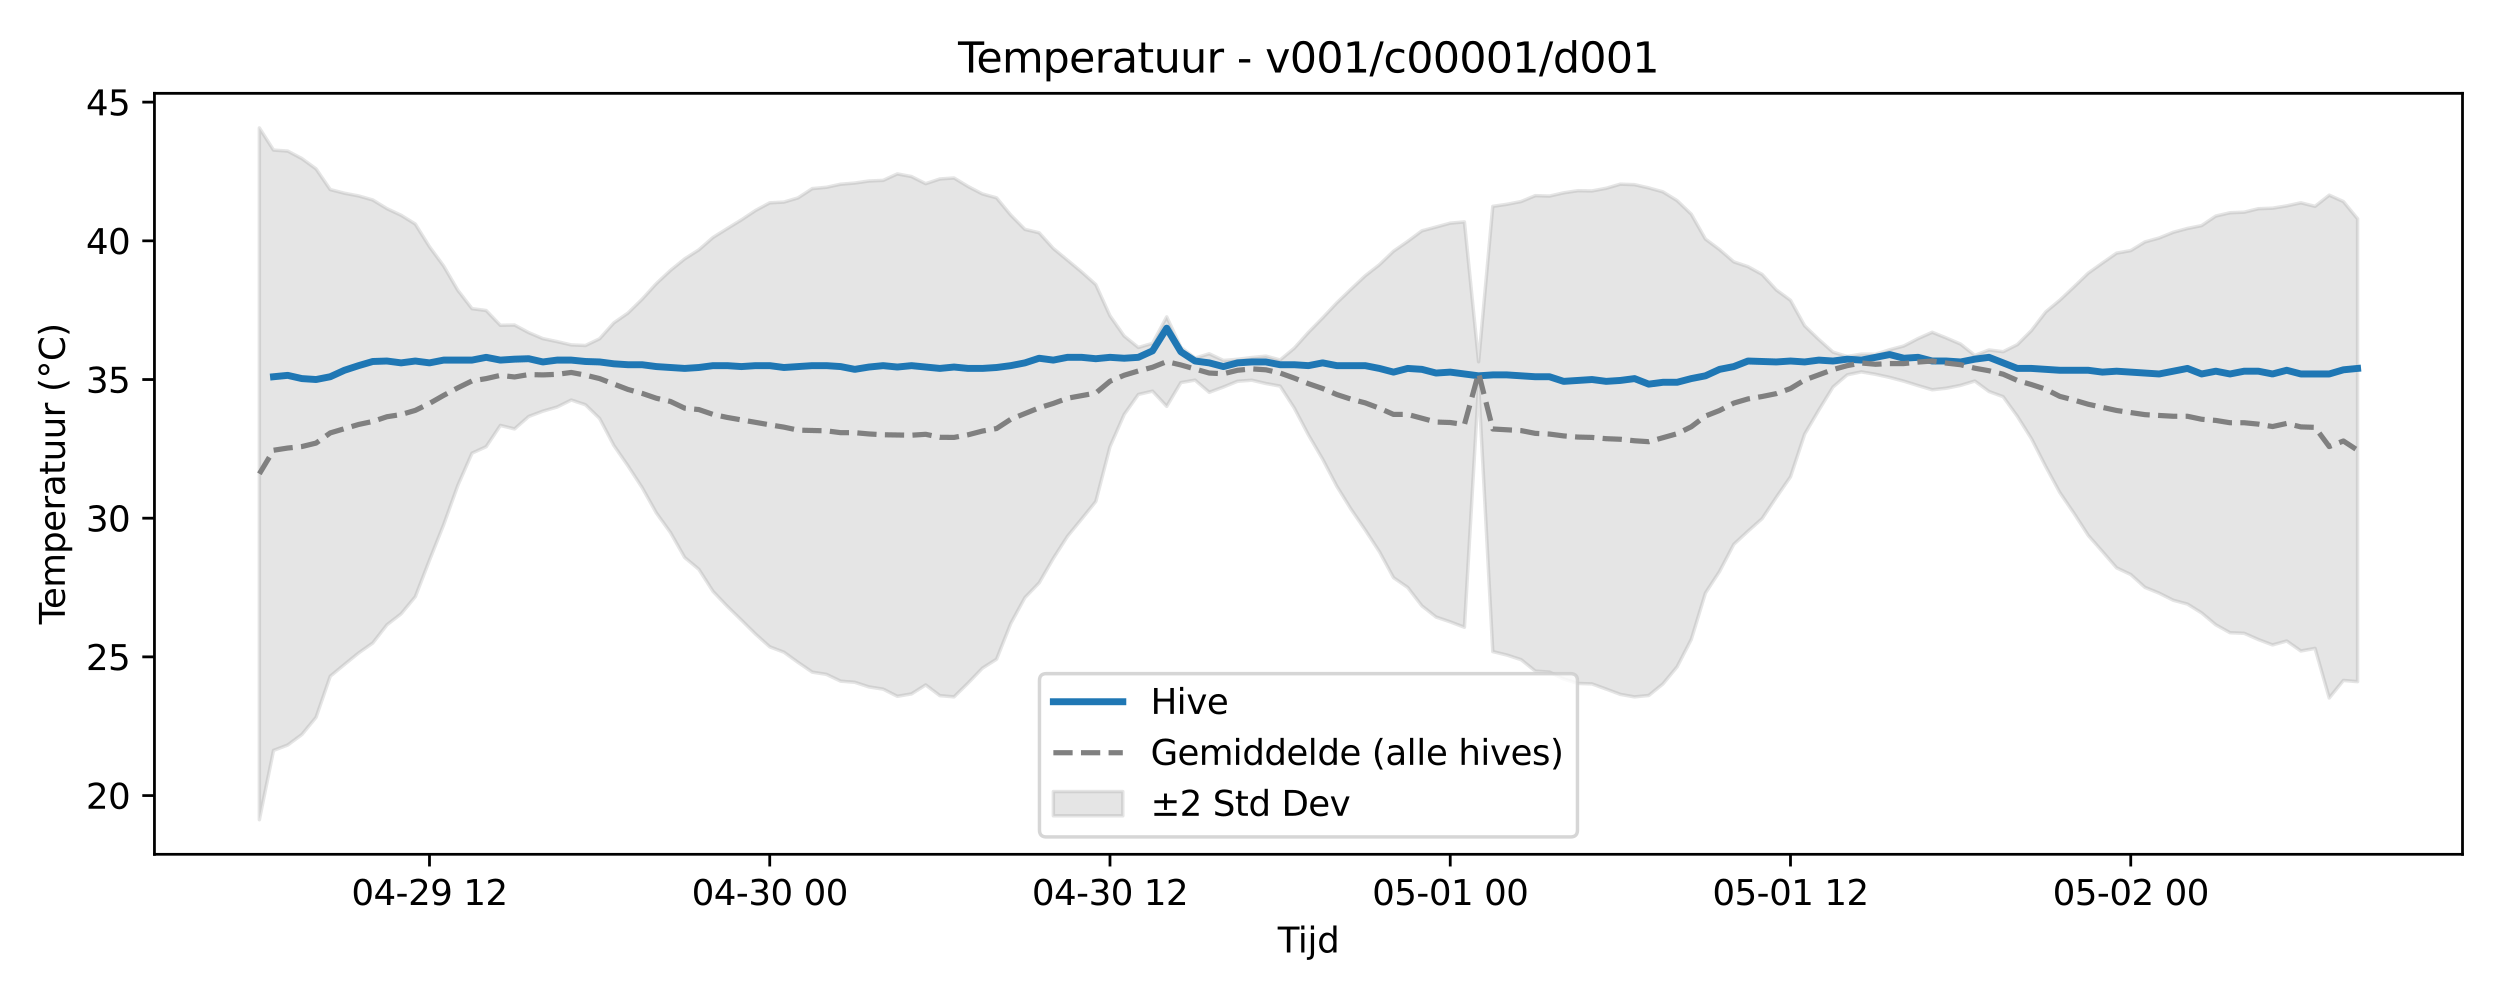 <?xml version="1.0" encoding="utf-8" standalone="no"?>
<!DOCTYPE svg PUBLIC "-//W3C//DTD SVG 1.1//EN"
  "http://www.w3.org/Graphics/SVG/1.1/DTD/svg11.dtd">
<svg xmlns:xlink="http://www.w3.org/1999/xlink" width="720pt" height="288pt" viewBox="0 0 720 288" xmlns="http://www.w3.org/2000/svg" version="1.1">
 <defs>
  <style type="text/css">*{stroke-linejoin: round; stroke-linecap: butt}</style>
 </defs>
 <g id="figure_1">
  <g id="patch_1">
   <path d="M 0 288 
L 720 288 
L 720 0 
L 0 0 
z
" style="fill: #ffffff"/>
  </g>
  <g id="axes_1">
   <g id="patch_2">
    <path d="M 44.48 246.04 
L 709.2 246.04 
L 709.2 26.88 
L 44.48 26.88 
z
" style="fill: #ffffff"/>
   </g>
   <g id="FillBetweenPolyCollection_1">
    <defs>
     <path id="mbfde6bbabe" d="M 74.695 -251.158 
L 74.695 -51.922 
L 78.778 -71.878 
L 82.861 -73.433 
L 86.944 -76.457 
L 91.027 -81.42 
L 95.11 -93.241 
L 99.193 -96.615 
L 103.276 -99.931 
L 107.359 -102.818 
L 111.442 -108.051 
L 115.525 -111.222 
L 119.608 -116.147 
L 123.691 -126.672 
L 127.774 -136.887 
L 131.857 -148.201 
L 135.94 -157.49 
L 140.023 -159.356 
L 144.106 -165.473 
L 148.189 -164.468 
L 152.272 -168.051 
L 156.355 -169.586 
L 160.439 -170.772 
L 164.522 -172.785 
L 168.605 -171.431 
L 172.688 -167.486 
L 176.771 -159.733 
L 180.854 -153.831 
L 184.937 -147.569 
L 189.02 -140.283 
L 193.103 -134.611 
L 197.186 -127.44 
L 201.269 -124.036 
L 205.352 -117.677 
L 209.435 -113.395 
L 213.518 -109.42 
L 217.601 -105.376 
L 221.684 -101.716 
L 225.767 -100.17 
L 229.85 -97.226 
L 233.933 -94.425 
L 238.016 -93.78 
L 242.099 -91.824 
L 246.183 -91.495 
L 250.266 -90.166 
L 254.349 -89.529 
L 258.432 -87.459 
L 262.515 -88.157 
L 266.598 -90.739 
L 270.681 -87.653 
L 274.764 -87.301 
L 278.847 -91.307 
L 282.93 -95.559 
L 287.013 -98.154 
L 291.096 -108.43 
L 295.179 -115.889 
L 299.262 -120.115 
L 303.345 -127.165 
L 307.428 -133.531 
L 311.511 -138.522 
L 315.594 -143.578 
L 319.677 -159.349 
L 323.76 -168.631 
L 327.843 -174.393 
L 331.926 -175.348 
L 336.01 -170.972 
L 340.093 -177.816 
L 344.176 -178.519 
L 348.259 -175.012 
L 352.342 -176.539 
L 356.425 -178.197 
L 360.508 -178.493 
L 364.591 -177.546 
L 368.674 -176.798 
L 372.757 -170.463 
L 376.84 -162.714 
L 380.923 -155.753 
L 385.006 -147.94 
L 389.089 -141.358 
L 393.172 -135.386 
L 397.255 -129.133 
L 401.338 -121.63 
L 405.421 -118.804 
L 409.504 -113.509 
L 413.587 -110.285 
L 417.67 -108.9 
L 421.754 -107.347 
L 425.837 -177.324 
L 429.92 -100.339 
L 434.003 -99.34 
L 438.086 -98.011 
L 442.169 -94.72 
L 446.252 -94.447 
L 450.335 -92.45 
L 454.418 -91.167 
L 458.501 -91.035 
L 462.584 -89.54 
L 466.667 -88.017 
L 470.75 -87.298 
L 474.833 -87.699 
L 478.916 -91.027 
L 482.999 -95.942 
L 487.082 -103.842 
L 491.165 -117.205 
L 495.248 -123.446 
L 499.331 -131.235 
L 503.414 -135.005 
L 507.497 -138.645 
L 511.581 -144.771 
L 515.664 -150.692 
L 519.747 -162.971 
L 523.83 -169.903 
L 527.913 -176.54 
L 531.996 -180.049 
L 536.079 -180.902 
L 540.162 -180.193 
L 544.245 -179.299 
L 548.328 -178.215 
L 552.411 -176.946 
L 556.494 -175.741 
L 560.577 -176.197 
L 564.66 -177.014 
L 568.743 -178.262 
L 572.826 -175.244 
L 576.909 -173.747 
L 580.992 -168.116 
L 585.075 -161.627 
L 589.158 -153.645 
L 593.241 -146.119 
L 597.325 -140.137 
L 601.408 -133.812 
L 605.491 -129.166 
L 609.574 -124.461 
L 613.657 -122.532 
L 617.74 -118.835 
L 621.823 -117.174 
L 625.906 -115.122 
L 629.989 -114.026 
L 634.072 -111.469 
L 638.155 -108.052 
L 642.238 -105.775 
L 646.321 -105.612 
L 650.404 -103.809 
L 654.487 -102.259 
L 658.57 -103.387 
L 662.653 -100.513 
L 666.736 -101.263 
L 670.819 -86.987 
L 674.902 -92.034 
L 678.985 -91.678 
L 678.985 -224.982 
L 678.985 -224.982 
L 674.902 -229.952 
L 670.819 -231.803 
L 666.736 -228.577 
L 662.653 -229.593 
L 658.57 -228.716 
L 654.487 -228.047 
L 650.404 -227.895 
L 646.321 -226.891 
L 642.238 -226.728 
L 638.155 -225.782 
L 634.072 -223.031 
L 629.989 -222.205 
L 625.906 -221.109 
L 621.823 -219.456 
L 617.74 -218.328 
L 613.657 -215.829 
L 609.574 -215.098 
L 605.491 -212.257 
L 601.408 -209.342 
L 597.325 -205.414 
L 593.241 -201.561 
L 589.158 -198.163 
L 585.075 -192.843 
L 580.992 -188.751 
L 576.909 -186.715 
L 572.826 -187.215 
L 568.743 -185.661 
L 564.66 -188.906 
L 560.577 -190.655 
L 556.494 -192.31 
L 552.411 -190.505 
L 548.328 -188.371 
L 544.245 -187.287 
L 540.162 -185.994 
L 536.079 -186.017 
L 531.996 -185.339 
L 527.913 -186.584 
L 523.83 -190.225 
L 519.747 -194.163 
L 515.664 -201.515 
L 511.581 -204.507 
L 507.497 -208.969 
L 503.414 -211.211 
L 499.331 -212.585 
L 495.248 -216.113 
L 491.165 -219.159 
L 487.082 -226.331 
L 482.999 -230.238 
L 478.916 -232.756 
L 474.833 -233.887 
L 470.75 -234.82 
L 466.667 -234.967 
L 462.584 -233.777 
L 458.501 -233.014 
L 454.418 -233.082 
L 450.335 -232.464 
L 446.252 -231.533 
L 442.169 -231.658 
L 438.086 -229.965 
L 434.003 -229.168 
L 429.92 -228.57 
L 425.837 -183.803 
L 421.754 -224.091 
L 417.67 -223.736 
L 413.587 -222.617 
L 409.504 -221.523 
L 405.421 -218.492 
L 401.338 -215.665 
L 397.255 -211.758 
L 393.172 -208.567 
L 389.089 -204.725 
L 385.006 -200.805 
L 380.923 -196.454 
L 376.84 -192.288 
L 372.757 -187.735 
L 368.674 -184.329 
L 364.591 -185.445 
L 360.508 -185.03 
L 356.425 -184.528 
L 352.342 -184.189 
L 348.259 -186.115 
L 344.176 -184.872 
L 340.093 -187.971 
L 336.01 -196.745 
L 331.926 -189.108 
L 327.843 -187.932 
L 323.76 -191.231 
L 319.677 -197.052 
L 315.594 -206.033 
L 311.511 -209.691 
L 307.428 -213.084 
L 303.345 -216.455 
L 299.262 -220.975 
L 295.179 -221.94 
L 291.096 -226.07 
L 287.013 -231.021 
L 282.93 -232.151 
L 278.847 -234.273 
L 274.764 -236.748 
L 270.681 -236.462 
L 266.598 -235.107 
L 262.515 -237.156 
L 258.432 -237.921 
L 254.349 -236.051 
L 250.266 -235.88 
L 246.183 -235.284 
L 242.099 -234.954 
L 238.016 -234.063 
L 233.933 -233.684 
L 229.85 -231.016 
L 225.767 -229.803 
L 221.684 -229.589 
L 217.601 -227.393 
L 213.518 -224.68 
L 209.435 -222.17 
L 205.352 -219.619 
L 201.269 -216.056 
L 197.186 -213.451 
L 193.103 -210.141 
L 189.02 -206.332 
L 184.937 -201.843 
L 180.854 -197.843 
L 176.771 -195.004 
L 172.688 -190.445 
L 168.605 -188.498 
L 164.522 -188.675 
L 160.439 -189.623 
L 156.355 -190.476 
L 152.272 -192.211 
L 148.189 -194.396 
L 144.106 -194.322 
L 140.023 -198.576 
L 135.94 -199.11 
L 131.857 -204.405 
L 127.774 -211.393 
L 123.691 -216.948 
L 119.608 -223.479 
L 115.525 -226.008 
L 111.442 -227.914 
L 107.359 -230.417 
L 103.276 -231.574 
L 99.193 -232.359 
L 95.11 -233.404 
L 91.027 -239.367 
L 86.944 -242.333 
L 82.861 -244.492 
L 78.778 -244.782 
L 74.695 -251.158 
z
" style="stroke: #808080; stroke-opacity: 0.2"/>
    </defs>
    <g clip-path="url(#p9daff8ff69)">
     <use xlink:href="#mbfde6bbabe" x="0" y="288" style="fill: #808080; fill-opacity: 0.2; stroke: #808080; stroke-opacity: 0.2"/>
    </g>
   </g>
   <g id="matplotlib.axis_1">
    <g id="xtick_1">
     <g id="line2d_1">
      <defs>
       <path id="m1ee3a6da09" d="M 0 0 
L 0 3.5 
" style="stroke: #000000; stroke-width: 0.8"/>
      </defs>
      <g>
       <use xlink:href="#m1ee3a6da09" x="123.691" y="246.04" style="stroke: #000000; stroke-width: 0.8"/>
      </g>
     </g>
     <g id="text_1">
      <!-- 04-29 12 -->
      <g transform="translate(101.211 260.638) scale(0.1 -0.1)">
       <defs>
        <path id="DejaVuSans-30" d="M 2034 4250 
Q 1547 4250 1301 3770 
Q 1056 3291 1056 2328 
Q 1056 1369 1301 889 
Q 1547 409 2034 409 
Q 2525 409 2770 889 
Q 3016 1369 3016 2328 
Q 3016 3291 2770 3770 
Q 2525 4250 2034 4250 
z
M 2034 4750 
Q 2819 4750 3233 4129 
Q 3647 3509 3647 2328 
Q 3647 1150 3233 529 
Q 2819 -91 2034 -91 
Q 1250 -91 836 529 
Q 422 1150 422 2328 
Q 422 3509 836 4129 
Q 1250 4750 2034 4750 
z
" transform="scale(0.016)"/>
        <path id="DejaVuSans-34" d="M 2419 4116 
L 825 1625 
L 2419 1625 
L 2419 4116 
z
M 2253 4666 
L 3047 4666 
L 3047 1625 
L 3713 1625 
L 3713 1100 
L 3047 1100 
L 3047 0 
L 2419 0 
L 2419 1100 
L 313 1100 
L 313 1709 
L 2253 4666 
z
" transform="scale(0.016)"/>
        <path id="DejaVuSans-2d" d="M 313 2009 
L 1997 2009 
L 1997 1497 
L 313 1497 
L 313 2009 
z
" transform="scale(0.016)"/>
        <path id="DejaVuSans-32" d="M 1228 531 
L 3431 531 
L 3431 0 
L 469 0 
L 469 531 
Q 828 903 1448 1529 
Q 2069 2156 2228 2338 
Q 2531 2678 2651 2914 
Q 2772 3150 2772 3378 
Q 2772 3750 2511 3984 
Q 2250 4219 1831 4219 
Q 1534 4219 1204 4116 
Q 875 4013 500 3803 
L 500 4441 
Q 881 4594 1212 4672 
Q 1544 4750 1819 4750 
Q 2544 4750 2975 4387 
Q 3406 4025 3406 3419 
Q 3406 3131 3298 2873 
Q 3191 2616 2906 2266 
Q 2828 2175 2409 1742 
Q 1991 1309 1228 531 
z
" transform="scale(0.016)"/>
        <path id="DejaVuSans-39" d="M 703 97 
L 703 672 
Q 941 559 1184 500 
Q 1428 441 1663 441 
Q 2288 441 2617 861 
Q 2947 1281 2994 2138 
Q 2813 1869 2534 1725 
Q 2256 1581 1919 1581 
Q 1219 1581 811 2004 
Q 403 2428 403 3163 
Q 403 3881 828 4315 
Q 1253 4750 1959 4750 
Q 2769 4750 3195 4129 
Q 3622 3509 3622 2328 
Q 3622 1225 3098 567 
Q 2575 -91 1691 -91 
Q 1453 -91 1209 -44 
Q 966 3 703 97 
z
M 1959 2075 
Q 2384 2075 2632 2365 
Q 2881 2656 2881 3163 
Q 2881 3666 2632 3958 
Q 2384 4250 1959 4250 
Q 1534 4250 1286 3958 
Q 1038 3666 1038 3163 
Q 1038 2656 1286 2365 
Q 1534 2075 1959 2075 
z
" transform="scale(0.016)"/>
        <path id="DejaVuSans-20" transform="scale(0.016)"/>
        <path id="DejaVuSans-31" d="M 794 531 
L 1825 531 
L 1825 4091 
L 703 3866 
L 703 4441 
L 1819 4666 
L 2450 4666 
L 2450 531 
L 3481 531 
L 3481 0 
L 794 0 
L 794 531 
z
" transform="scale(0.016)"/>
       </defs>
       <use xlink:href="#DejaVuSans-30"/>
       <use xlink:href="#DejaVuSans-34" transform="translate(63.623 0)"/>
       <use xlink:href="#DejaVuSans-2d" transform="translate(127.246 0)"/>
       <use xlink:href="#DejaVuSans-32" transform="translate(163.33 0)"/>
       <use xlink:href="#DejaVuSans-39" transform="translate(226.953 0)"/>
       <use xlink:href="#DejaVuSans-20" transform="translate(290.576 0)"/>
       <use xlink:href="#DejaVuSans-31" transform="translate(322.363 0)"/>
       <use xlink:href="#DejaVuSans-32" transform="translate(385.986 0)"/>
      </g>
     </g>
    </g>
    <g id="xtick_2">
     <g id="line2d_2">
      <g>
       <use xlink:href="#m1ee3a6da09" x="221.684" y="246.04" style="stroke: #000000; stroke-width: 0.8"/>
      </g>
     </g>
     <g id="text_2">
      <!-- 04-30 00 -->
      <g transform="translate(199.204 260.638) scale(0.1 -0.1)">
       <defs>
        <path id="DejaVuSans-33" d="M 2597 2516 
Q 3050 2419 3304 2112 
Q 3559 1806 3559 1356 
Q 3559 666 3084 287 
Q 2609 -91 1734 -91 
Q 1441 -91 1130 -33 
Q 819 25 488 141 
L 488 750 
Q 750 597 1062 519 
Q 1375 441 1716 441 
Q 2309 441 2620 675 
Q 2931 909 2931 1356 
Q 2931 1769 2642 2001 
Q 2353 2234 1838 2234 
L 1294 2234 
L 1294 2753 
L 1863 2753 
Q 2328 2753 2575 2939 
Q 2822 3125 2822 3475 
Q 2822 3834 2567 4026 
Q 2313 4219 1838 4219 
Q 1578 4219 1281 4162 
Q 984 4106 628 3988 
L 628 4550 
Q 988 4650 1302 4700 
Q 1616 4750 1894 4750 
Q 2613 4750 3031 4423 
Q 3450 4097 3450 3541 
Q 3450 3153 3228 2886 
Q 3006 2619 2597 2516 
z
" transform="scale(0.016)"/>
       </defs>
       <use xlink:href="#DejaVuSans-30"/>
       <use xlink:href="#DejaVuSans-34" transform="translate(63.623 0)"/>
       <use xlink:href="#DejaVuSans-2d" transform="translate(127.246 0)"/>
       <use xlink:href="#DejaVuSans-33" transform="translate(163.33 0)"/>
       <use xlink:href="#DejaVuSans-30" transform="translate(226.953 0)"/>
       <use xlink:href="#DejaVuSans-20" transform="translate(290.576 0)"/>
       <use xlink:href="#DejaVuSans-30" transform="translate(322.363 0)"/>
       <use xlink:href="#DejaVuSans-30" transform="translate(385.986 0)"/>
      </g>
     </g>
    </g>
    <g id="xtick_3">
     <g id="line2d_3">
      <g>
       <use xlink:href="#m1ee3a6da09" x="319.677" y="246.04" style="stroke: #000000; stroke-width: 0.8"/>
      </g>
     </g>
     <g id="text_3">
      <!-- 04-30 12 -->
      <g transform="translate(297.197 260.638) scale(0.1 -0.1)">
       <use xlink:href="#DejaVuSans-30"/>
       <use xlink:href="#DejaVuSans-34" transform="translate(63.623 0)"/>
       <use xlink:href="#DejaVuSans-2d" transform="translate(127.246 0)"/>
       <use xlink:href="#DejaVuSans-33" transform="translate(163.33 0)"/>
       <use xlink:href="#DejaVuSans-30" transform="translate(226.953 0)"/>
       <use xlink:href="#DejaVuSans-20" transform="translate(290.576 0)"/>
       <use xlink:href="#DejaVuSans-31" transform="translate(322.363 0)"/>
       <use xlink:href="#DejaVuSans-32" transform="translate(385.986 0)"/>
      </g>
     </g>
    </g>
    <g id="xtick_4">
     <g id="line2d_4">
      <g>
       <use xlink:href="#m1ee3a6da09" x="417.67" y="246.04" style="stroke: #000000; stroke-width: 0.8"/>
      </g>
     </g>
     <g id="text_4">
      <!-- 05-01 00 -->
      <g transform="translate(395.19 260.638) scale(0.1 -0.1)">
       <defs>
        <path id="DejaVuSans-35" d="M 691 4666 
L 3169 4666 
L 3169 4134 
L 1269 4134 
L 1269 2991 
Q 1406 3038 1543 3061 
Q 1681 3084 1819 3084 
Q 2600 3084 3056 2656 
Q 3513 2228 3513 1497 
Q 3513 744 3044 326 
Q 2575 -91 1722 -91 
Q 1428 -91 1123 -41 
Q 819 9 494 109 
L 494 744 
Q 775 591 1075 516 
Q 1375 441 1709 441 
Q 2250 441 2565 725 
Q 2881 1009 2881 1497 
Q 2881 1984 2565 2268 
Q 2250 2553 1709 2553 
Q 1456 2553 1204 2497 
Q 953 2441 691 2322 
L 691 4666 
z
" transform="scale(0.016)"/>
       </defs>
       <use xlink:href="#DejaVuSans-30"/>
       <use xlink:href="#DejaVuSans-35" transform="translate(63.623 0)"/>
       <use xlink:href="#DejaVuSans-2d" transform="translate(127.246 0)"/>
       <use xlink:href="#DejaVuSans-30" transform="translate(163.33 0)"/>
       <use xlink:href="#DejaVuSans-31" transform="translate(226.953 0)"/>
       <use xlink:href="#DejaVuSans-20" transform="translate(290.576 0)"/>
       <use xlink:href="#DejaVuSans-30" transform="translate(322.363 0)"/>
       <use xlink:href="#DejaVuSans-30" transform="translate(385.986 0)"/>
      </g>
     </g>
    </g>
    <g id="xtick_5">
     <g id="line2d_5">
      <g>
       <use xlink:href="#m1ee3a6da09" x="515.664" y="246.04" style="stroke: #000000; stroke-width: 0.8"/>
      </g>
     </g>
     <g id="text_5">
      <!-- 05-01 12 -->
      <g transform="translate(493.183 260.638) scale(0.1 -0.1)">
       <use xlink:href="#DejaVuSans-30"/>
       <use xlink:href="#DejaVuSans-35" transform="translate(63.623 0)"/>
       <use xlink:href="#DejaVuSans-2d" transform="translate(127.246 0)"/>
       <use xlink:href="#DejaVuSans-30" transform="translate(163.33 0)"/>
       <use xlink:href="#DejaVuSans-31" transform="translate(226.953 0)"/>
       <use xlink:href="#DejaVuSans-20" transform="translate(290.576 0)"/>
       <use xlink:href="#DejaVuSans-31" transform="translate(322.363 0)"/>
       <use xlink:href="#DejaVuSans-32" transform="translate(385.986 0)"/>
      </g>
     </g>
    </g>
    <g id="xtick_6">
     <g id="line2d_6">
      <g>
       <use xlink:href="#m1ee3a6da09" x="613.657" y="246.04" style="stroke: #000000; stroke-width: 0.8"/>
      </g>
     </g>
     <g id="text_6">
      <!-- 05-02 00 -->
      <g transform="translate(591.176 260.638) scale(0.1 -0.1)">
       <use xlink:href="#DejaVuSans-30"/>
       <use xlink:href="#DejaVuSans-35" transform="translate(63.623 0)"/>
       <use xlink:href="#DejaVuSans-2d" transform="translate(127.246 0)"/>
       <use xlink:href="#DejaVuSans-30" transform="translate(163.33 0)"/>
       <use xlink:href="#DejaVuSans-32" transform="translate(226.953 0)"/>
       <use xlink:href="#DejaVuSans-20" transform="translate(290.576 0)"/>
       <use xlink:href="#DejaVuSans-30" transform="translate(322.363 0)"/>
       <use xlink:href="#DejaVuSans-30" transform="translate(385.986 0)"/>
      </g>
     </g>
    </g>
    <g id="text_7">
     <!-- Tijd -->
     <g transform="translate(367.99 274.317) scale(0.1 -0.1)">
      <defs>
       <path id="DejaVuSans-54" d="M -19 4666 
L 3928 4666 
L 3928 4134 
L 2272 4134 
L 2272 0 
L 1638 0 
L 1638 4134 
L -19 4134 
L -19 4666 
z
" transform="scale(0.016)"/>
       <path id="DejaVuSans-69" d="M 603 3500 
L 1178 3500 
L 1178 0 
L 603 0 
L 603 3500 
z
M 603 4863 
L 1178 4863 
L 1178 4134 
L 603 4134 
L 603 4863 
z
" transform="scale(0.016)"/>
       <path id="DejaVuSans-6a" d="M 603 3500 
L 1178 3500 
L 1178 -63 
Q 1178 -731 923 -1031 
Q 669 -1331 103 -1331 
L -116 -1331 
L -116 -844 
L 38 -844 
Q 366 -844 484 -692 
Q 603 -541 603 -63 
L 603 3500 
z
M 603 4863 
L 1178 4863 
L 1178 4134 
L 603 4134 
L 603 4863 
z
" transform="scale(0.016)"/>
       <path id="DejaVuSans-64" d="M 2906 2969 
L 2906 4863 
L 3481 4863 
L 3481 0 
L 2906 0 
L 2906 525 
Q 2725 213 2448 61 
Q 2172 -91 1784 -91 
Q 1150 -91 751 415 
Q 353 922 353 1747 
Q 353 2572 751 3078 
Q 1150 3584 1784 3584 
Q 2172 3584 2448 3432 
Q 2725 3281 2906 2969 
z
M 947 1747 
Q 947 1113 1208 752 
Q 1469 391 1925 391 
Q 2381 391 2643 752 
Q 2906 1113 2906 1747 
Q 2906 2381 2643 2742 
Q 2381 3103 1925 3103 
Q 1469 3103 1208 2742 
Q 947 2381 947 1747 
z
" transform="scale(0.016)"/>
      </defs>
      <use xlink:href="#DejaVuSans-54"/>
      <use xlink:href="#DejaVuSans-69" transform="translate(57.959 0)"/>
      <use xlink:href="#DejaVuSans-6a" transform="translate(85.742 0)"/>
      <use xlink:href="#DejaVuSans-64" transform="translate(113.525 0)"/>
     </g>
    </g>
   </g>
   <g id="matplotlib.axis_2">
    <g id="ytick_1">
     <g id="line2d_7">
      <defs>
       <path id="m92a9d4df66" d="M 0 0 
L -3.5 0 
" style="stroke: #000000; stroke-width: 0.8"/>
      </defs>
      <g>
       <use xlink:href="#m92a9d4df66" x="44.48" y="229.122" style="stroke: #000000; stroke-width: 0.8"/>
      </g>
     </g>
     <g id="text_8">
      <!-- 20 -->
      <g transform="translate(24.755 232.922) scale(0.1 -0.1)">
       <use xlink:href="#DejaVuSans-32"/>
       <use xlink:href="#DejaVuSans-30" transform="translate(63.623 0)"/>
      </g>
     </g>
    </g>
    <g id="ytick_2">
     <g id="line2d_8">
      <g>
       <use xlink:href="#m92a9d4df66" x="44.48" y="189.182" style="stroke: #000000; stroke-width: 0.8"/>
      </g>
     </g>
     <g id="text_9">
      <!-- 25 -->
      <g transform="translate(24.755 192.981) scale(0.1 -0.1)">
       <use xlink:href="#DejaVuSans-32"/>
       <use xlink:href="#DejaVuSans-35" transform="translate(63.623 0)"/>
      </g>
     </g>
    </g>
    <g id="ytick_3">
     <g id="line2d_9">
      <g>
       <use xlink:href="#m92a9d4df66" x="44.48" y="149.241" style="stroke: #000000; stroke-width: 0.8"/>
      </g>
     </g>
     <g id="text_10">
      <!-- 30 -->
      <g transform="translate(24.755 153.04) scale(0.1 -0.1)">
       <use xlink:href="#DejaVuSans-33"/>
       <use xlink:href="#DejaVuSans-30" transform="translate(63.623 0)"/>
      </g>
     </g>
    </g>
    <g id="ytick_4">
     <g id="line2d_10">
      <g>
       <use xlink:href="#m92a9d4df66" x="44.48" y="109.3" style="stroke: #000000; stroke-width: 0.8"/>
      </g>
     </g>
     <g id="text_11">
      <!-- 35 -->
      <g transform="translate(24.755 113.1) scale(0.1 -0.1)">
       <use xlink:href="#DejaVuSans-33"/>
       <use xlink:href="#DejaVuSans-35" transform="translate(63.623 0)"/>
      </g>
     </g>
    </g>
    <g id="ytick_5">
     <g id="line2d_11">
      <g>
       <use xlink:href="#m92a9d4df66" x="44.48" y="69.36" style="stroke: #000000; stroke-width: 0.8"/>
      </g>
     </g>
     <g id="text_12">
      <!-- 40 -->
      <g transform="translate(24.755 73.159) scale(0.1 -0.1)">
       <use xlink:href="#DejaVuSans-34"/>
       <use xlink:href="#DejaVuSans-30" transform="translate(63.623 0)"/>
      </g>
     </g>
    </g>
    <g id="ytick_6">
     <g id="line2d_12">
      <g>
       <use xlink:href="#m92a9d4df66" x="44.48" y="29.419" style="stroke: #000000; stroke-width: 0.8"/>
      </g>
     </g>
     <g id="text_13">
      <!-- 45 -->
      <g transform="translate(24.755 33.218) scale(0.1 -0.1)">
       <use xlink:href="#DejaVuSans-34"/>
       <use xlink:href="#DejaVuSans-35" transform="translate(63.623 0)"/>
      </g>
     </g>
    </g>
    <g id="text_14">
     <!-- Temperatuur (°C) -->
     <g transform="translate(18.675 179.816) rotate(-90) scale(0.1 -0.1)">
      <defs>
       <path id="DejaVuSans-65" d="M 3597 1894 
L 3597 1613 
L 953 1613 
Q 991 1019 1311 708 
Q 1631 397 2203 397 
Q 2534 397 2845 478 
Q 3156 559 3463 722 
L 3463 178 
Q 3153 47 2828 -22 
Q 2503 -91 2169 -91 
Q 1331 -91 842 396 
Q 353 884 353 1716 
Q 353 2575 817 3079 
Q 1281 3584 2069 3584 
Q 2775 3584 3186 3129 
Q 3597 2675 3597 1894 
z
M 3022 2063 
Q 3016 2534 2758 2815 
Q 2500 3097 2075 3097 
Q 1594 3097 1305 2825 
Q 1016 2553 972 2059 
L 3022 2063 
z
" transform="scale(0.016)"/>
       <path id="DejaVuSans-6d" d="M 3328 2828 
Q 3544 3216 3844 3400 
Q 4144 3584 4550 3584 
Q 5097 3584 5394 3201 
Q 5691 2819 5691 2113 
L 5691 0 
L 5113 0 
L 5113 2094 
Q 5113 2597 4934 2840 
Q 4756 3084 4391 3084 
Q 3944 3084 3684 2787 
Q 3425 2491 3425 1978 
L 3425 0 
L 2847 0 
L 2847 2094 
Q 2847 2600 2669 2842 
Q 2491 3084 2119 3084 
Q 1678 3084 1418 2786 
Q 1159 2488 1159 1978 
L 1159 0 
L 581 0 
L 581 3500 
L 1159 3500 
L 1159 2956 
Q 1356 3278 1631 3431 
Q 1906 3584 2284 3584 
Q 2666 3584 2933 3390 
Q 3200 3197 3328 2828 
z
" transform="scale(0.016)"/>
       <path id="DejaVuSans-70" d="M 1159 525 
L 1159 -1331 
L 581 -1331 
L 581 3500 
L 1159 3500 
L 1159 2969 
Q 1341 3281 1617 3432 
Q 1894 3584 2278 3584 
Q 2916 3584 3314 3078 
Q 3713 2572 3713 1747 
Q 3713 922 3314 415 
Q 2916 -91 2278 -91 
Q 1894 -91 1617 61 
Q 1341 213 1159 525 
z
M 3116 1747 
Q 3116 2381 2855 2742 
Q 2594 3103 2138 3103 
Q 1681 3103 1420 2742 
Q 1159 2381 1159 1747 
Q 1159 1113 1420 752 
Q 1681 391 2138 391 
Q 2594 391 2855 752 
Q 3116 1113 3116 1747 
z
" transform="scale(0.016)"/>
       <path id="DejaVuSans-72" d="M 2631 2963 
Q 2534 3019 2420 3045 
Q 2306 3072 2169 3072 
Q 1681 3072 1420 2755 
Q 1159 2438 1159 1844 
L 1159 0 
L 581 0 
L 581 3500 
L 1159 3500 
L 1159 2956 
Q 1341 3275 1631 3429 
Q 1922 3584 2338 3584 
Q 2397 3584 2469 3576 
Q 2541 3569 2628 3553 
L 2631 2963 
z
" transform="scale(0.016)"/>
       <path id="DejaVuSans-61" d="M 2194 1759 
Q 1497 1759 1228 1600 
Q 959 1441 959 1056 
Q 959 750 1161 570 
Q 1363 391 1709 391 
Q 2188 391 2477 730 
Q 2766 1069 2766 1631 
L 2766 1759 
L 2194 1759 
z
M 3341 1997 
L 3341 0 
L 2766 0 
L 2766 531 
Q 2569 213 2275 61 
Q 1981 -91 1556 -91 
Q 1019 -91 701 211 
Q 384 513 384 1019 
Q 384 1609 779 1909 
Q 1175 2209 1959 2209 
L 2766 2209 
L 2766 2266 
Q 2766 2663 2505 2880 
Q 2244 3097 1772 3097 
Q 1472 3097 1187 3025 
Q 903 2953 641 2809 
L 641 3341 
Q 956 3463 1253 3523 
Q 1550 3584 1831 3584 
Q 2591 3584 2966 3190 
Q 3341 2797 3341 1997 
z
" transform="scale(0.016)"/>
       <path id="DejaVuSans-74" d="M 1172 4494 
L 1172 3500 
L 2356 3500 
L 2356 3053 
L 1172 3053 
L 1172 1153 
Q 1172 725 1289 603 
Q 1406 481 1766 481 
L 2356 481 
L 2356 0 
L 1766 0 
Q 1100 0 847 248 
Q 594 497 594 1153 
L 594 3053 
L 172 3053 
L 172 3500 
L 594 3500 
L 594 4494 
L 1172 4494 
z
" transform="scale(0.016)"/>
       <path id="DejaVuSans-75" d="M 544 1381 
L 544 3500 
L 1119 3500 
L 1119 1403 
Q 1119 906 1312 657 
Q 1506 409 1894 409 
Q 2359 409 2629 706 
Q 2900 1003 2900 1516 
L 2900 3500 
L 3475 3500 
L 3475 0 
L 2900 0 
L 2900 538 
Q 2691 219 2414 64 
Q 2138 -91 1772 -91 
Q 1169 -91 856 284 
Q 544 659 544 1381 
z
M 1991 3584 
L 1991 3584 
z
" transform="scale(0.016)"/>
       <path id="DejaVuSans-28" d="M 1984 4856 
Q 1566 4138 1362 3434 
Q 1159 2731 1159 2009 
Q 1159 1288 1364 580 
Q 1569 -128 1984 -844 
L 1484 -844 
Q 1016 -109 783 600 
Q 550 1309 550 2009 
Q 550 2706 781 3412 
Q 1013 4119 1484 4856 
L 1984 4856 
z
" transform="scale(0.016)"/>
       <path id="DejaVuSans-b0" d="M 1600 4347 
Q 1350 4347 1178 4173 
Q 1006 4000 1006 3750 
Q 1006 3503 1178 3333 
Q 1350 3163 1600 3163 
Q 1850 3163 2022 3333 
Q 2194 3503 2194 3750 
Q 2194 3997 2020 4172 
Q 1847 4347 1600 4347 
z
M 1600 4750 
Q 1800 4750 1984 4673 
Q 2169 4597 2303 4453 
Q 2447 4313 2519 4134 
Q 2591 3956 2591 3750 
Q 2591 3338 2302 3052 
Q 2013 2766 1594 2766 
Q 1172 2766 890 3047 
Q 609 3328 609 3750 
Q 609 4169 896 4459 
Q 1184 4750 1600 4750 
z
" transform="scale(0.016)"/>
       <path id="DejaVuSans-43" d="M 4122 4306 
L 4122 3641 
Q 3803 3938 3442 4084 
Q 3081 4231 2675 4231 
Q 1875 4231 1450 3742 
Q 1025 3253 1025 2328 
Q 1025 1406 1450 917 
Q 1875 428 2675 428 
Q 3081 428 3442 575 
Q 3803 722 4122 1019 
L 4122 359 
Q 3791 134 3420 21 
Q 3050 -91 2638 -91 
Q 1578 -91 968 557 
Q 359 1206 359 2328 
Q 359 3453 968 4101 
Q 1578 4750 2638 4750 
Q 3056 4750 3426 4639 
Q 3797 4528 4122 4306 
z
" transform="scale(0.016)"/>
       <path id="DejaVuSans-29" d="M 513 4856 
L 1013 4856 
Q 1481 4119 1714 3412 
Q 1947 2706 1947 2009 
Q 1947 1309 1714 600 
Q 1481 -109 1013 -844 
L 513 -844 
Q 928 -128 1133 580 
Q 1338 1288 1338 2009 
Q 1338 2731 1133 3434 
Q 928 4138 513 4856 
z
" transform="scale(0.016)"/>
      </defs>
      <use xlink:href="#DejaVuSans-54"/>
      <use xlink:href="#DejaVuSans-65" transform="translate(44.084 0)"/>
      <use xlink:href="#DejaVuSans-6d" transform="translate(105.607 0)"/>
      <use xlink:href="#DejaVuSans-70" transform="translate(203.02 0)"/>
      <use xlink:href="#DejaVuSans-65" transform="translate(266.496 0)"/>
      <use xlink:href="#DejaVuSans-72" transform="translate(328.02 0)"/>
      <use xlink:href="#DejaVuSans-61" transform="translate(369.133 0)"/>
      <use xlink:href="#DejaVuSans-74" transform="translate(430.412 0)"/>
      <use xlink:href="#DejaVuSans-75" transform="translate(469.621 0)"/>
      <use xlink:href="#DejaVuSans-75" transform="translate(533 0)"/>
      <use xlink:href="#DejaVuSans-72" transform="translate(596.379 0)"/>
      <use xlink:href="#DejaVuSans-20" transform="translate(637.492 0)"/>
      <use xlink:href="#DejaVuSans-28" transform="translate(669.279 0)"/>
      <use xlink:href="#DejaVuSans-b0" transform="translate(708.293 0)"/>
      <use xlink:href="#DejaVuSans-43" transform="translate(758.293 0)"/>
      <use xlink:href="#DejaVuSans-29" transform="translate(828.117 0)"/>
     </g>
    </g>
   </g>
   <g id="line2d_13">
    <path d="M 78.778 108.502 
L 82.861 108.102 
L 86.944 109.034 
L 91.027 109.3 
L 95.11 108.502 
L 99.193 106.638 
L 103.276 105.306 
L 107.359 104.108 
L 111.442 103.975 
L 115.525 104.507 
L 119.608 103.975 
L 123.691 104.507 
L 127.774 103.709 
L 135.94 103.709 
L 140.023 102.91 
L 144.106 103.709 
L 148.189 103.442 
L 152.272 103.309 
L 156.355 104.241 
L 160.439 103.709 
L 164.522 103.709 
L 168.605 104.108 
L 172.688 104.241 
L 176.771 104.774 
L 180.854 105.04 
L 184.937 105.04 
L 189.02 105.573 
L 197.186 106.105 
L 201.269 105.839 
L 205.352 105.306 
L 209.435 105.306 
L 213.518 105.573 
L 217.601 105.306 
L 221.684 105.306 
L 225.767 105.839 
L 233.933 105.306 
L 238.016 105.306 
L 242.099 105.573 
L 246.183 106.371 
L 250.266 105.706 
L 254.349 105.306 
L 258.432 105.706 
L 262.515 105.306 
L 270.681 106.105 
L 274.764 105.706 
L 278.847 106.105 
L 282.93 106.105 
L 287.013 105.839 
L 291.096 105.306 
L 295.179 104.507 
L 299.262 103.176 
L 303.345 103.709 
L 307.428 102.91 
L 311.511 102.91 
L 315.594 103.309 
L 319.677 102.91 
L 323.76 103.176 
L 327.843 102.91 
L 331.926 101.046 
L 336.01 94.522 
L 340.093 101.312 
L 344.176 103.975 
L 348.259 104.507 
L 352.342 105.573 
L 356.425 104.507 
L 360.508 104.241 
L 364.591 104.241 
L 368.674 105.04 
L 372.757 105.04 
L 376.84 105.306 
L 380.923 104.507 
L 385.006 105.306 
L 393.172 105.306 
L 397.255 106.105 
L 401.338 107.17 
L 405.421 106.105 
L 409.504 106.371 
L 413.587 107.436 
L 417.67 107.17 
L 425.837 108.235 
L 429.92 107.969 
L 434.003 107.969 
L 442.169 108.502 
L 446.252 108.502 
L 450.335 109.833 
L 458.501 109.3 
L 462.584 109.833 
L 466.667 109.567 
L 470.75 109.034 
L 474.833 110.632 
L 478.916 110.099 
L 482.999 110.099 
L 487.082 109.034 
L 491.165 108.235 
L 495.248 106.371 
L 499.331 105.573 
L 503.414 103.975 
L 511.581 104.241 
L 515.664 103.975 
L 519.747 104.241 
L 523.83 103.709 
L 527.913 103.975 
L 531.996 103.442 
L 536.079 103.709 
L 544.245 102.111 
L 548.328 103.176 
L 552.411 102.91 
L 556.494 103.975 
L 560.577 103.975 
L 564.66 104.241 
L 568.743 103.442 
L 572.826 102.91 
L 580.992 106.105 
L 585.075 106.105 
L 593.241 106.638 
L 601.408 106.638 
L 605.491 107.17 
L 609.574 106.904 
L 621.823 107.703 
L 629.989 106.105 
L 634.072 107.703 
L 638.155 106.904 
L 642.238 107.703 
L 646.321 106.904 
L 650.404 106.904 
L 654.487 107.703 
L 658.57 106.638 
L 662.653 107.703 
L 670.819 107.703 
L 674.902 106.504 
L 678.985 106.105 
L 678.985 106.105 
" clip-path="url(#p9daff8ff69)" style="fill: none; stroke: #1f77b4; stroke-width: 2; stroke-linecap: square"/>
   </g>
   <g id="line2d_14">
    <path d="M 74.695 136.46 
L 78.778 129.67 
L 82.861 129.038 
L 86.944 128.605 
L 91.027 127.606 
L 95.11 124.677 
L 103.276 122.248 
L 107.359 121.382 
L 111.442 120.018 
L 115.525 119.385 
L 119.608 118.187 
L 123.691 116.19 
L 127.774 113.86 
L 131.857 111.697 
L 135.94 109.7 
L 140.023 109.034 
L 144.106 108.102 
L 148.189 108.568 
L 152.272 107.869 
L 156.355 107.969 
L 160.439 107.803 
L 164.522 107.27 
L 168.605 108.036 
L 172.688 109.034 
L 180.854 112.163 
L 184.937 113.294 
L 189.02 114.692 
L 193.103 115.624 
L 197.186 117.555 
L 201.269 117.954 
L 205.352 119.352 
L 209.435 120.217 
L 221.684 122.348 
L 225.767 123.013 
L 229.85 123.879 
L 238.016 124.078 
L 242.099 124.611 
L 246.183 124.611 
L 250.266 124.977 
L 254.349 125.21 
L 262.515 125.343 
L 266.598 125.077 
L 270.681 125.942 
L 274.764 125.976 
L 278.847 125.21 
L 282.93 124.145 
L 287.013 123.413 
L 291.096 120.75 
L 299.262 117.455 
L 303.345 116.19 
L 307.428 114.692 
L 315.594 113.195 
L 319.677 109.8 
L 323.76 108.069 
L 327.843 106.837 
L 331.926 105.772 
L 336.01 104.141 
L 340.093 105.107 
L 348.259 107.436 
L 352.342 107.636 
L 356.425 106.638 
L 360.508 106.238 
L 364.591 106.504 
L 368.674 107.436 
L 372.757 108.901 
L 376.84 110.499 
L 380.923 111.896 
L 385.006 113.627 
L 389.089 114.959 
L 393.172 116.024 
L 397.255 117.555 
L 401.338 119.352 
L 405.421 119.352 
L 413.587 121.549 
L 417.67 121.682 
L 421.754 122.281 
L 425.837 107.436 
L 429.92 123.546 
L 438.086 124.012 
L 442.169 124.811 
L 446.252 125.01 
L 450.335 125.543 
L 454.418 125.876 
L 458.501 125.976 
L 462.584 126.342 
L 466.667 126.508 
L 470.75 126.941 
L 474.833 127.207 
L 482.999 124.91 
L 487.082 122.913 
L 491.165 119.818 
L 495.248 118.22 
L 499.331 116.09 
L 503.414 114.892 
L 507.497 114.193 
L 511.581 113.361 
L 515.664 111.896 
L 519.747 109.433 
L 527.913 106.438 
L 531.996 105.306 
L 536.079 104.541 
L 540.162 104.907 
L 544.245 104.707 
L 548.328 104.707 
L 552.411 104.274 
L 556.494 103.975 
L 560.577 104.574 
L 564.66 105.04 
L 568.743 106.039 
L 572.826 106.771 
L 576.909 107.769 
L 580.992 109.567 
L 585.075 110.765 
L 589.158 112.096 
L 593.241 114.16 
L 597.325 115.225 
L 601.408 116.423 
L 609.574 118.22 
L 617.74 119.419 
L 625.906 119.885 
L 629.989 119.885 
L 634.072 120.75 
L 638.155 121.083 
L 642.238 121.749 
L 646.321 121.749 
L 650.404 122.148 
L 654.487 122.847 
L 658.57 121.948 
L 662.653 122.947 
L 666.736 123.08 
L 670.819 128.605 
L 674.902 127.007 
L 678.985 129.67 
L 678.985 129.67 
" clip-path="url(#p9daff8ff69)" style="fill: none; stroke-dasharray: 5.55,2.4; stroke-dashoffset: 0; stroke: #808080; stroke-width: 1.5"/>
   </g>
   <g id="patch_3">
    <path d="M 44.48 246.04 
L 44.48 26.88 
" style="fill: none; stroke: #000000; stroke-width: 0.8; stroke-linejoin: miter; stroke-linecap: square"/>
   </g>
   <g id="patch_4">
    <path d="M 709.2 246.04 
L 709.2 26.88 
" style="fill: none; stroke: #000000; stroke-width: 0.8; stroke-linejoin: miter; stroke-linecap: square"/>
   </g>
   <g id="patch_5">
    <path d="M 44.48 246.04 
L 709.2 246.04 
" style="fill: none; stroke: #000000; stroke-width: 0.8; stroke-linejoin: miter; stroke-linecap: square"/>
   </g>
   <g id="patch_6">
    <path d="M 44.48 26.88 
L 709.2 26.88 
" style="fill: none; stroke: #000000; stroke-width: 0.8; stroke-linejoin: miter; stroke-linecap: square"/>
   </g>
   <g id="text_15">
    <!-- Temperatuur - v001/c00001/d001 -->
    <g transform="translate(275.918 20.88) scale(0.12 -0.12)">
     <defs>
      <path id="DejaVuSans-76" d="M 191 3500 
L 800 3500 
L 1894 563 
L 2988 3500 
L 3597 3500 
L 2284 0 
L 1503 0 
L 191 3500 
z
" transform="scale(0.016)"/>
      <path id="DejaVuSans-2f" d="M 1625 4666 
L 2156 4666 
L 531 -594 
L 0 -594 
L 1625 4666 
z
" transform="scale(0.016)"/>
      <path id="DejaVuSans-63" d="M 3122 3366 
L 3122 2828 
Q 2878 2963 2633 3030 
Q 2388 3097 2138 3097 
Q 1578 3097 1268 2742 
Q 959 2388 959 1747 
Q 959 1106 1268 751 
Q 1578 397 2138 397 
Q 2388 397 2633 464 
Q 2878 531 3122 666 
L 3122 134 
Q 2881 22 2623 -34 
Q 2366 -91 2075 -91 
Q 1284 -91 818 406 
Q 353 903 353 1747 
Q 353 2603 823 3093 
Q 1294 3584 2113 3584 
Q 2378 3584 2631 3529 
Q 2884 3475 3122 3366 
z
" transform="scale(0.016)"/>
     </defs>
     <use xlink:href="#DejaVuSans-54"/>
     <use xlink:href="#DejaVuSans-65" transform="translate(44.084 0)"/>
     <use xlink:href="#DejaVuSans-6d" transform="translate(105.607 0)"/>
     <use xlink:href="#DejaVuSans-70" transform="translate(203.02 0)"/>
     <use xlink:href="#DejaVuSans-65" transform="translate(266.496 0)"/>
     <use xlink:href="#DejaVuSans-72" transform="translate(328.02 0)"/>
     <use xlink:href="#DejaVuSans-61" transform="translate(369.133 0)"/>
     <use xlink:href="#DejaVuSans-74" transform="translate(430.412 0)"/>
     <use xlink:href="#DejaVuSans-75" transform="translate(469.621 0)"/>
     <use xlink:href="#DejaVuSans-75" transform="translate(533 0)"/>
     <use xlink:href="#DejaVuSans-72" transform="translate(596.379 0)"/>
     <use xlink:href="#DejaVuSans-20" transform="translate(637.492 0)"/>
     <use xlink:href="#DejaVuSans-2d" transform="translate(669.279 0)"/>
     <use xlink:href="#DejaVuSans-20" transform="translate(705.363 0)"/>
     <use xlink:href="#DejaVuSans-76" transform="translate(737.15 0)"/>
     <use xlink:href="#DejaVuSans-30" transform="translate(796.33 0)"/>
     <use xlink:href="#DejaVuSans-30" transform="translate(859.953 0)"/>
     <use xlink:href="#DejaVuSans-31" transform="translate(923.576 0)"/>
     <use xlink:href="#DejaVuSans-2f" transform="translate(987.199 0)"/>
     <use xlink:href="#DejaVuSans-63" transform="translate(1020.891 0)"/>
     <use xlink:href="#DejaVuSans-30" transform="translate(1075.871 0)"/>
     <use xlink:href="#DejaVuSans-30" transform="translate(1139.494 0)"/>
     <use xlink:href="#DejaVuSans-30" transform="translate(1203.117 0)"/>
     <use xlink:href="#DejaVuSans-30" transform="translate(1266.74 0)"/>
     <use xlink:href="#DejaVuSans-31" transform="translate(1330.363 0)"/>
     <use xlink:href="#DejaVuSans-2f" transform="translate(1393.986 0)"/>
     <use xlink:href="#DejaVuSans-64" transform="translate(1427.678 0)"/>
     <use xlink:href="#DejaVuSans-30" transform="translate(1491.154 0)"/>
     <use xlink:href="#DejaVuSans-30" transform="translate(1554.777 0)"/>
     <use xlink:href="#DejaVuSans-31" transform="translate(1618.4 0)"/>
    </g>
   </g>
   <g id="legend_1">
    <g id="patch_7">
     <path d="M 301.368 241.04 
L 452.312 241.04 
Q 454.312 241.04 454.312 239.04 
L 454.312 196.006 
Q 454.312 194.006 452.312 194.006 
L 301.368 194.006 
Q 299.368 194.006 299.368 196.006 
L 299.368 239.04 
Q 299.368 241.04 301.368 241.04 
z
" style="fill: #ffffff; opacity: 0.8; stroke: #cccccc; stroke-linejoin: miter"/>
    </g>
    <g id="line2d_15">
     <path d="M 303.368 202.104 
L 313.368 202.104 
L 323.368 202.104 
" style="fill: none; stroke: #1f77b4; stroke-width: 2; stroke-linecap: square"/>
    </g>
    <g id="text_16">
     <!-- Hive -->
     <g transform="translate(331.368 205.604) scale(0.1 -0.1)">
      <defs>
       <path id="DejaVuSans-48" d="M 628 4666 
L 1259 4666 
L 1259 2753 
L 3553 2753 
L 3553 4666 
L 4184 4666 
L 4184 0 
L 3553 0 
L 3553 2222 
L 1259 2222 
L 1259 0 
L 628 0 
L 628 4666 
z
" transform="scale(0.016)"/>
      </defs>
      <use xlink:href="#DejaVuSans-48"/>
      <use xlink:href="#DejaVuSans-69" transform="translate(75.195 0)"/>
      <use xlink:href="#DejaVuSans-76" transform="translate(102.979 0)"/>
      <use xlink:href="#DejaVuSans-65" transform="translate(162.158 0)"/>
     </g>
    </g>
    <g id="line2d_16">
     <path d="M 303.368 216.782 
L 313.368 216.782 
L 323.368 216.782 
" style="fill: none; stroke-dasharray: 5.55,2.4; stroke-dashoffset: 0; stroke: #808080; stroke-width: 1.5"/>
    </g>
    <g id="text_17">
     <!-- Gemiddelde (alle hives) -->
     <g transform="translate(331.368 220.282) scale(0.1 -0.1)">
      <defs>
       <path id="DejaVuSans-47" d="M 3809 666 
L 3809 1919 
L 2778 1919 
L 2778 2438 
L 4434 2438 
L 4434 434 
Q 4069 175 3628 42 
Q 3188 -91 2688 -91 
Q 1594 -91 976 548 
Q 359 1188 359 2328 
Q 359 3472 976 4111 
Q 1594 4750 2688 4750 
Q 3144 4750 3555 4637 
Q 3966 4525 4313 4306 
L 4313 3634 
Q 3963 3931 3569 4081 
Q 3175 4231 2741 4231 
Q 1884 4231 1454 3753 
Q 1025 3275 1025 2328 
Q 1025 1384 1454 906 
Q 1884 428 2741 428 
Q 3075 428 3337 486 
Q 3600 544 3809 666 
z
" transform="scale(0.016)"/>
       <path id="DejaVuSans-6c" d="M 603 4863 
L 1178 4863 
L 1178 0 
L 603 0 
L 603 4863 
z
" transform="scale(0.016)"/>
       <path id="DejaVuSans-68" d="M 3513 2113 
L 3513 0 
L 2938 0 
L 2938 2094 
Q 2938 2591 2744 2837 
Q 2550 3084 2163 3084 
Q 1697 3084 1428 2787 
Q 1159 2491 1159 1978 
L 1159 0 
L 581 0 
L 581 4863 
L 1159 4863 
L 1159 2956 
Q 1366 3272 1645 3428 
Q 1925 3584 2291 3584 
Q 2894 3584 3203 3211 
Q 3513 2838 3513 2113 
z
" transform="scale(0.016)"/>
       <path id="DejaVuSans-73" d="M 2834 3397 
L 2834 2853 
Q 2591 2978 2328 3040 
Q 2066 3103 1784 3103 
Q 1356 3103 1142 2972 
Q 928 2841 928 2578 
Q 928 2378 1081 2264 
Q 1234 2150 1697 2047 
L 1894 2003 
Q 2506 1872 2764 1633 
Q 3022 1394 3022 966 
Q 3022 478 2636 193 
Q 2250 -91 1575 -91 
Q 1294 -91 989 -36 
Q 684 19 347 128 
L 347 722 
Q 666 556 975 473 
Q 1284 391 1588 391 
Q 1994 391 2212 530 
Q 2431 669 2431 922 
Q 2431 1156 2273 1281 
Q 2116 1406 1581 1522 
L 1381 1569 
Q 847 1681 609 1914 
Q 372 2147 372 2553 
Q 372 3047 722 3315 
Q 1072 3584 1716 3584 
Q 2034 3584 2315 3537 
Q 2597 3491 2834 3397 
z
" transform="scale(0.016)"/>
      </defs>
      <use xlink:href="#DejaVuSans-47"/>
      <use xlink:href="#DejaVuSans-65" transform="translate(77.49 0)"/>
      <use xlink:href="#DejaVuSans-6d" transform="translate(139.014 0)"/>
      <use xlink:href="#DejaVuSans-69" transform="translate(236.426 0)"/>
      <use xlink:href="#DejaVuSans-64" transform="translate(264.209 0)"/>
      <use xlink:href="#DejaVuSans-64" transform="translate(327.686 0)"/>
      <use xlink:href="#DejaVuSans-65" transform="translate(391.162 0)"/>
      <use xlink:href="#DejaVuSans-6c" transform="translate(452.686 0)"/>
      <use xlink:href="#DejaVuSans-64" transform="translate(480.469 0)"/>
      <use xlink:href="#DejaVuSans-65" transform="translate(543.945 0)"/>
      <use xlink:href="#DejaVuSans-20" transform="translate(605.469 0)"/>
      <use xlink:href="#DejaVuSans-28" transform="translate(637.256 0)"/>
      <use xlink:href="#DejaVuSans-61" transform="translate(676.27 0)"/>
      <use xlink:href="#DejaVuSans-6c" transform="translate(737.549 0)"/>
      <use xlink:href="#DejaVuSans-6c" transform="translate(765.332 0)"/>
      <use xlink:href="#DejaVuSans-65" transform="translate(793.115 0)"/>
      <use xlink:href="#DejaVuSans-20" transform="translate(854.639 0)"/>
      <use xlink:href="#DejaVuSans-68" transform="translate(886.426 0)"/>
      <use xlink:href="#DejaVuSans-69" transform="translate(949.805 0)"/>
      <use xlink:href="#DejaVuSans-76" transform="translate(977.588 0)"/>
      <use xlink:href="#DejaVuSans-65" transform="translate(1036.768 0)"/>
      <use xlink:href="#DejaVuSans-73" transform="translate(1098.291 0)"/>
      <use xlink:href="#DejaVuSans-29" transform="translate(1150.391 0)"/>
     </g>
    </g>
    <g id="patch_8">
     <path d="M 303.368 234.96 
L 323.368 234.96 
L 323.368 227.96 
L 303.368 227.96 
z
" style="fill: #808080; fill-opacity: 0.2; stroke: #808080; stroke-opacity: 0.2; stroke-linejoin: miter"/>
    </g>
    <g id="text_18">
     <!-- ±2 Std Dev -->
     <g transform="translate(331.368 234.96) scale(0.1 -0.1)">
      <defs>
       <path id="DejaVuSans-b1" d="M 2944 4013 
L 2944 2803 
L 4684 2803 
L 4684 2272 
L 2944 2272 
L 2944 1063 
L 2419 1063 
L 2419 2272 
L 678 2272 
L 678 2803 
L 2419 2803 
L 2419 4013 
L 2944 4013 
z
M 678 531 
L 4684 531 
L 4684 0 
L 678 0 
L 678 531 
z
" transform="scale(0.016)"/>
       <path id="DejaVuSans-53" d="M 3425 4513 
L 3425 3897 
Q 3066 4069 2747 4153 
Q 2428 4238 2131 4238 
Q 1616 4238 1336 4038 
Q 1056 3838 1056 3469 
Q 1056 3159 1242 3001 
Q 1428 2844 1947 2747 
L 2328 2669 
Q 3034 2534 3370 2195 
Q 3706 1856 3706 1288 
Q 3706 609 3251 259 
Q 2797 -91 1919 -91 
Q 1588 -91 1214 -16 
Q 841 59 441 206 
L 441 856 
Q 825 641 1194 531 
Q 1563 422 1919 422 
Q 2459 422 2753 634 
Q 3047 847 3047 1241 
Q 3047 1584 2836 1778 
Q 2625 1972 2144 2069 
L 1759 2144 
Q 1053 2284 737 2584 
Q 422 2884 422 3419 
Q 422 4038 858 4394 
Q 1294 4750 2059 4750 
Q 2388 4750 2728 4690 
Q 3069 4631 3425 4513 
z
" transform="scale(0.016)"/>
       <path id="DejaVuSans-44" d="M 1259 4147 
L 1259 519 
L 2022 519 
Q 2988 519 3436 956 
Q 3884 1394 3884 2338 
Q 3884 3275 3436 3711 
Q 2988 4147 2022 4147 
L 1259 4147 
z
M 628 4666 
L 1925 4666 
Q 3281 4666 3915 4102 
Q 4550 3538 4550 2338 
Q 4550 1131 3912 565 
Q 3275 0 1925 0 
L 628 0 
L 628 4666 
z
" transform="scale(0.016)"/>
      </defs>
      <use xlink:href="#DejaVuSans-b1"/>
      <use xlink:href="#DejaVuSans-32" transform="translate(83.789 0)"/>
      <use xlink:href="#DejaVuSans-20" transform="translate(147.412 0)"/>
      <use xlink:href="#DejaVuSans-53" transform="translate(179.199 0)"/>
      <use xlink:href="#DejaVuSans-74" transform="translate(242.676 0)"/>
      <use xlink:href="#DejaVuSans-64" transform="translate(281.885 0)"/>
      <use xlink:href="#DejaVuSans-20" transform="translate(345.361 0)"/>
      <use xlink:href="#DejaVuSans-44" transform="translate(377.148 0)"/>
      <use xlink:href="#DejaVuSans-65" transform="translate(454.15 0)"/>
      <use xlink:href="#DejaVuSans-76" transform="translate(515.674 0)"/>
     </g>
    </g>
   </g>
  </g>
 </g>
 <defs>
  <clipPath id="p9daff8ff69">
   <rect x="44.48" y="26.88" width="664.72" height="219.16"/>
  </clipPath>
 </defs>
</svg>
